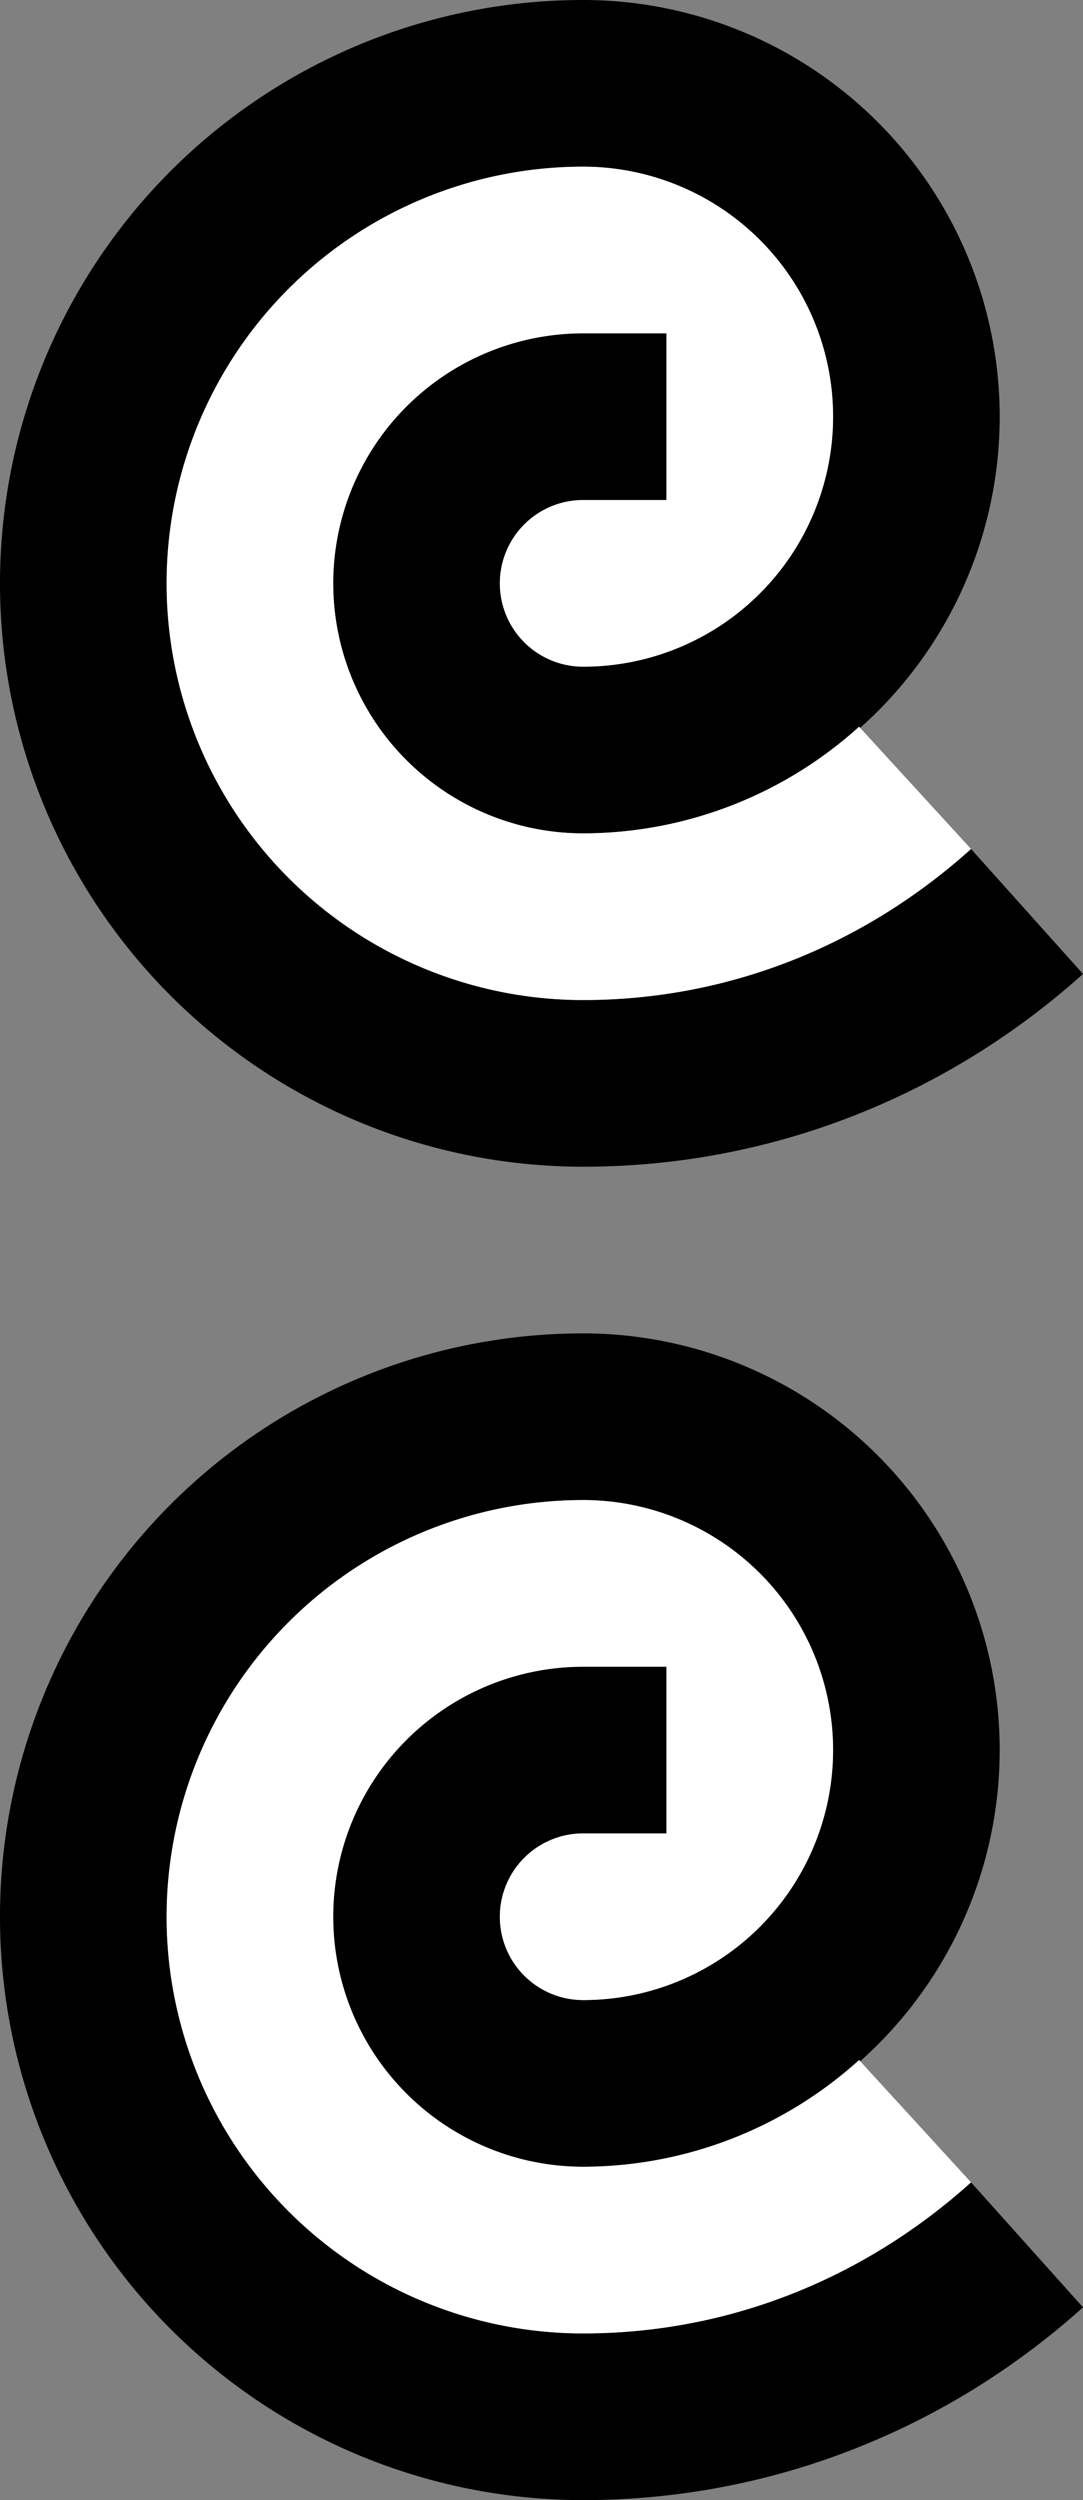 <svg xmlns="http://www.w3.org/2000/svg" version="1.0" width="13" height="30"><rect width="100%" height="100%" fill="#808080" stroke="none"/><path d="M7 0a7 7 0 0 0 0 14c2.31 0 4.407-.882 6-2.313l-1.344-1.5C10.416 11.305 8.8 12 7 12A5 5 0 1 1 7 2a3 3 0 0 1 0 6 1 1 0 1 1 0-2h1V4H7a3 3 0 0 0 0 6A5 5 0 1 0 7 0z"/><path d="M7 2a5 5 0 1 0 0 10c1.8 0 3.416-.696 4.656-1.813L10.312 8.72A4.947 4.947 0 0 1 7 10a3 3 0 0 1 0-6h1v2H7a1 1 0 1 0 0 2 3 3 0 0 0 0-6z" fill="#fff"/><path d="M7 16a7 7 0 0 0 0 14c2.31 0 4.407-.882 6-2.313l-1.344-1.5C10.416 27.305 8.8 28 7 28a5 5 0 1 1 0-10 3 3 0 0 1 0 6 1 1 0 1 1 0-2h1v-2H7a3 3 0 0 0 0 6 5 5 0 1 0 0-10z"/><path d="M7 18a5 5 0 1 0 0 10c1.8 0 3.416-.696 4.656-1.813l-1.344-1.468A4.947 4.947 0 0 1 7 26a3 3 0 0 1 0-6h1v2H7a1 1 0 1 0 0 2 3 3 0 0 0 0-6z" fill="#fff"/></svg>